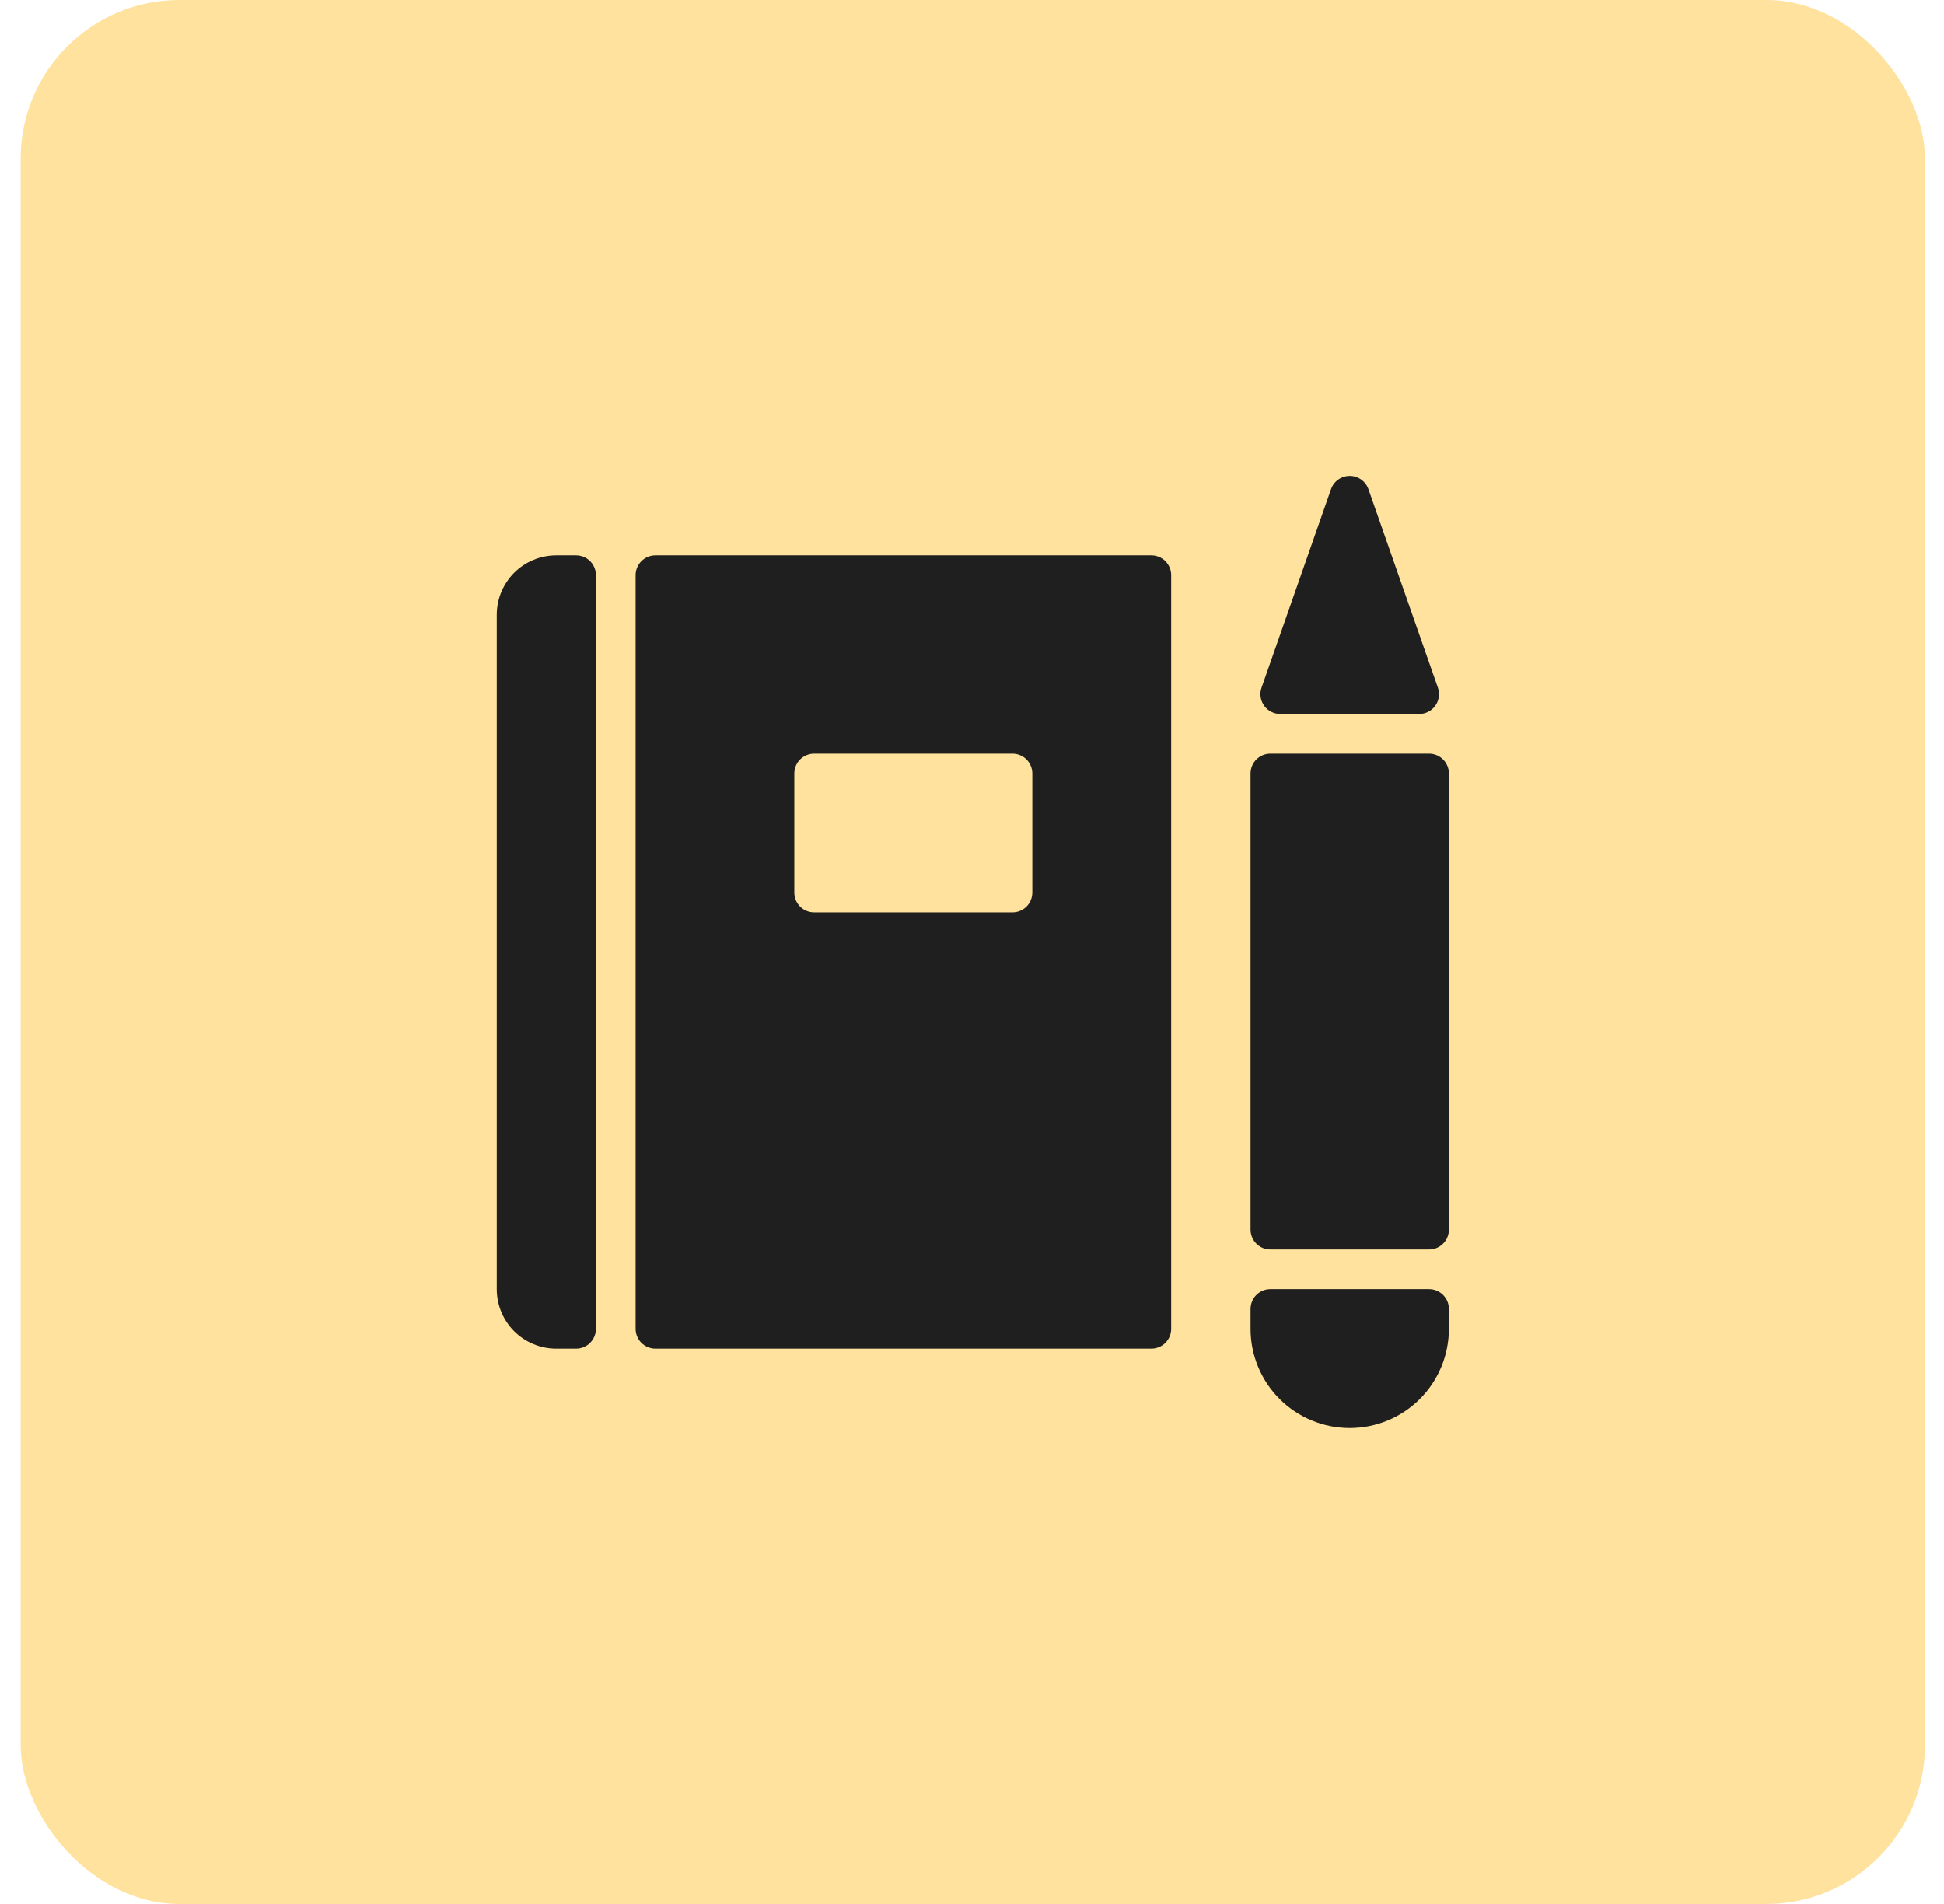 <svg width="49" height="48" viewBox="0 0 49 48" fill="none" xmlns="http://www.w3.org/2000/svg">
<rect x="0.521" width="48" height="48" rx="4" fill="#FFE29D"/>
<g clip-path="url(#clip0)">
<path d="M32.271 18H35.771C35.85 18 35.928 17.981 35.999 17.945C36.07 17.909 36.131 17.857 36.177 17.793C36.223 17.728 36.254 17.654 36.266 17.576C36.278 17.497 36.271 17.417 36.246 17.342L34.496 12.342C34.463 12.242 34.399 12.155 34.314 12.093C34.229 12.031 34.126 11.998 34.021 11.998C33.916 11.998 33.813 12.031 33.728 12.093C33.642 12.155 33.579 12.242 33.546 12.342L31.796 17.342C31.771 17.417 31.764 17.497 31.776 17.576C31.788 17.654 31.819 17.728 31.865 17.793C31.911 17.857 31.972 17.909 32.043 17.945C32.114 17.981 32.192 18 32.271 18Z" fill="#1F1F1F"/>
<path d="M29.021 14H16.521C16.388 14 16.261 14.053 16.167 14.146C16.074 14.24 16.021 14.367 16.021 14.5V33.5C16.021 33.633 16.074 33.76 16.167 33.854C16.261 33.947 16.388 34 16.521 34H29.021C29.154 34 29.281 33.947 29.375 33.854C29.468 33.76 29.521 33.633 29.521 33.5V14.5C29.521 14.367 29.468 14.24 29.375 14.146C29.281 14.053 29.154 14 29.021 14V14ZM20.021 22.5V19.5C20.021 19.367 20.074 19.24 20.167 19.146C20.261 19.053 20.388 19 20.521 19H25.521C25.654 19 25.781 19.053 25.875 19.146C25.968 19.24 26.021 19.367 26.021 19.5V22.5C26.021 22.633 25.968 22.76 25.875 22.854C25.781 22.947 25.654 23 25.521 23H20.521C20.388 23 20.261 22.947 20.167 22.854C20.074 22.76 20.021 22.633 20.021 22.5Z" fill="#1F1F1F"/>
<path d="M14.521 14H14.021C13.623 14 13.242 14.158 12.96 14.439C12.679 14.721 12.521 15.102 12.521 15.5V32.5C12.521 32.898 12.679 33.279 12.96 33.561C13.242 33.842 13.623 34 14.021 34H14.521C14.653 34 14.781 33.947 14.874 33.854C14.968 33.76 15.021 33.633 15.021 33.5V14.5C15.021 14.367 14.968 14.24 14.874 14.146C14.781 14.053 14.653 14 14.521 14V14Z" fill="#1F1F1F"/>
<path d="M36.021 19H32.021C31.745 19 31.521 19.224 31.521 19.5V31C31.521 31.276 31.745 31.5 32.021 31.5H36.021C36.297 31.5 36.521 31.276 36.521 31V19.5C36.521 19.224 36.297 19 36.021 19Z" fill="#1F1F1F"/>
<path d="M36.021 32.5H32.021C31.888 32.5 31.761 32.553 31.667 32.646C31.574 32.74 31.521 32.867 31.521 33V33.5C31.521 34.163 31.784 34.799 32.253 35.268C32.722 35.737 33.358 36 34.021 36C34.684 36 35.32 35.737 35.789 35.268C36.258 34.799 36.521 34.163 36.521 33.5V33C36.521 32.867 36.468 32.74 36.374 32.646C36.281 32.553 36.154 32.5 36.021 32.5Z" fill="#1F1F1F"/>
</g>
<defs>
<clipPath id="clip0">
<rect width="24" height="24" fill="white" transform="translate(12.521 12)"/>
</clipPath>
</defs>
</svg>
